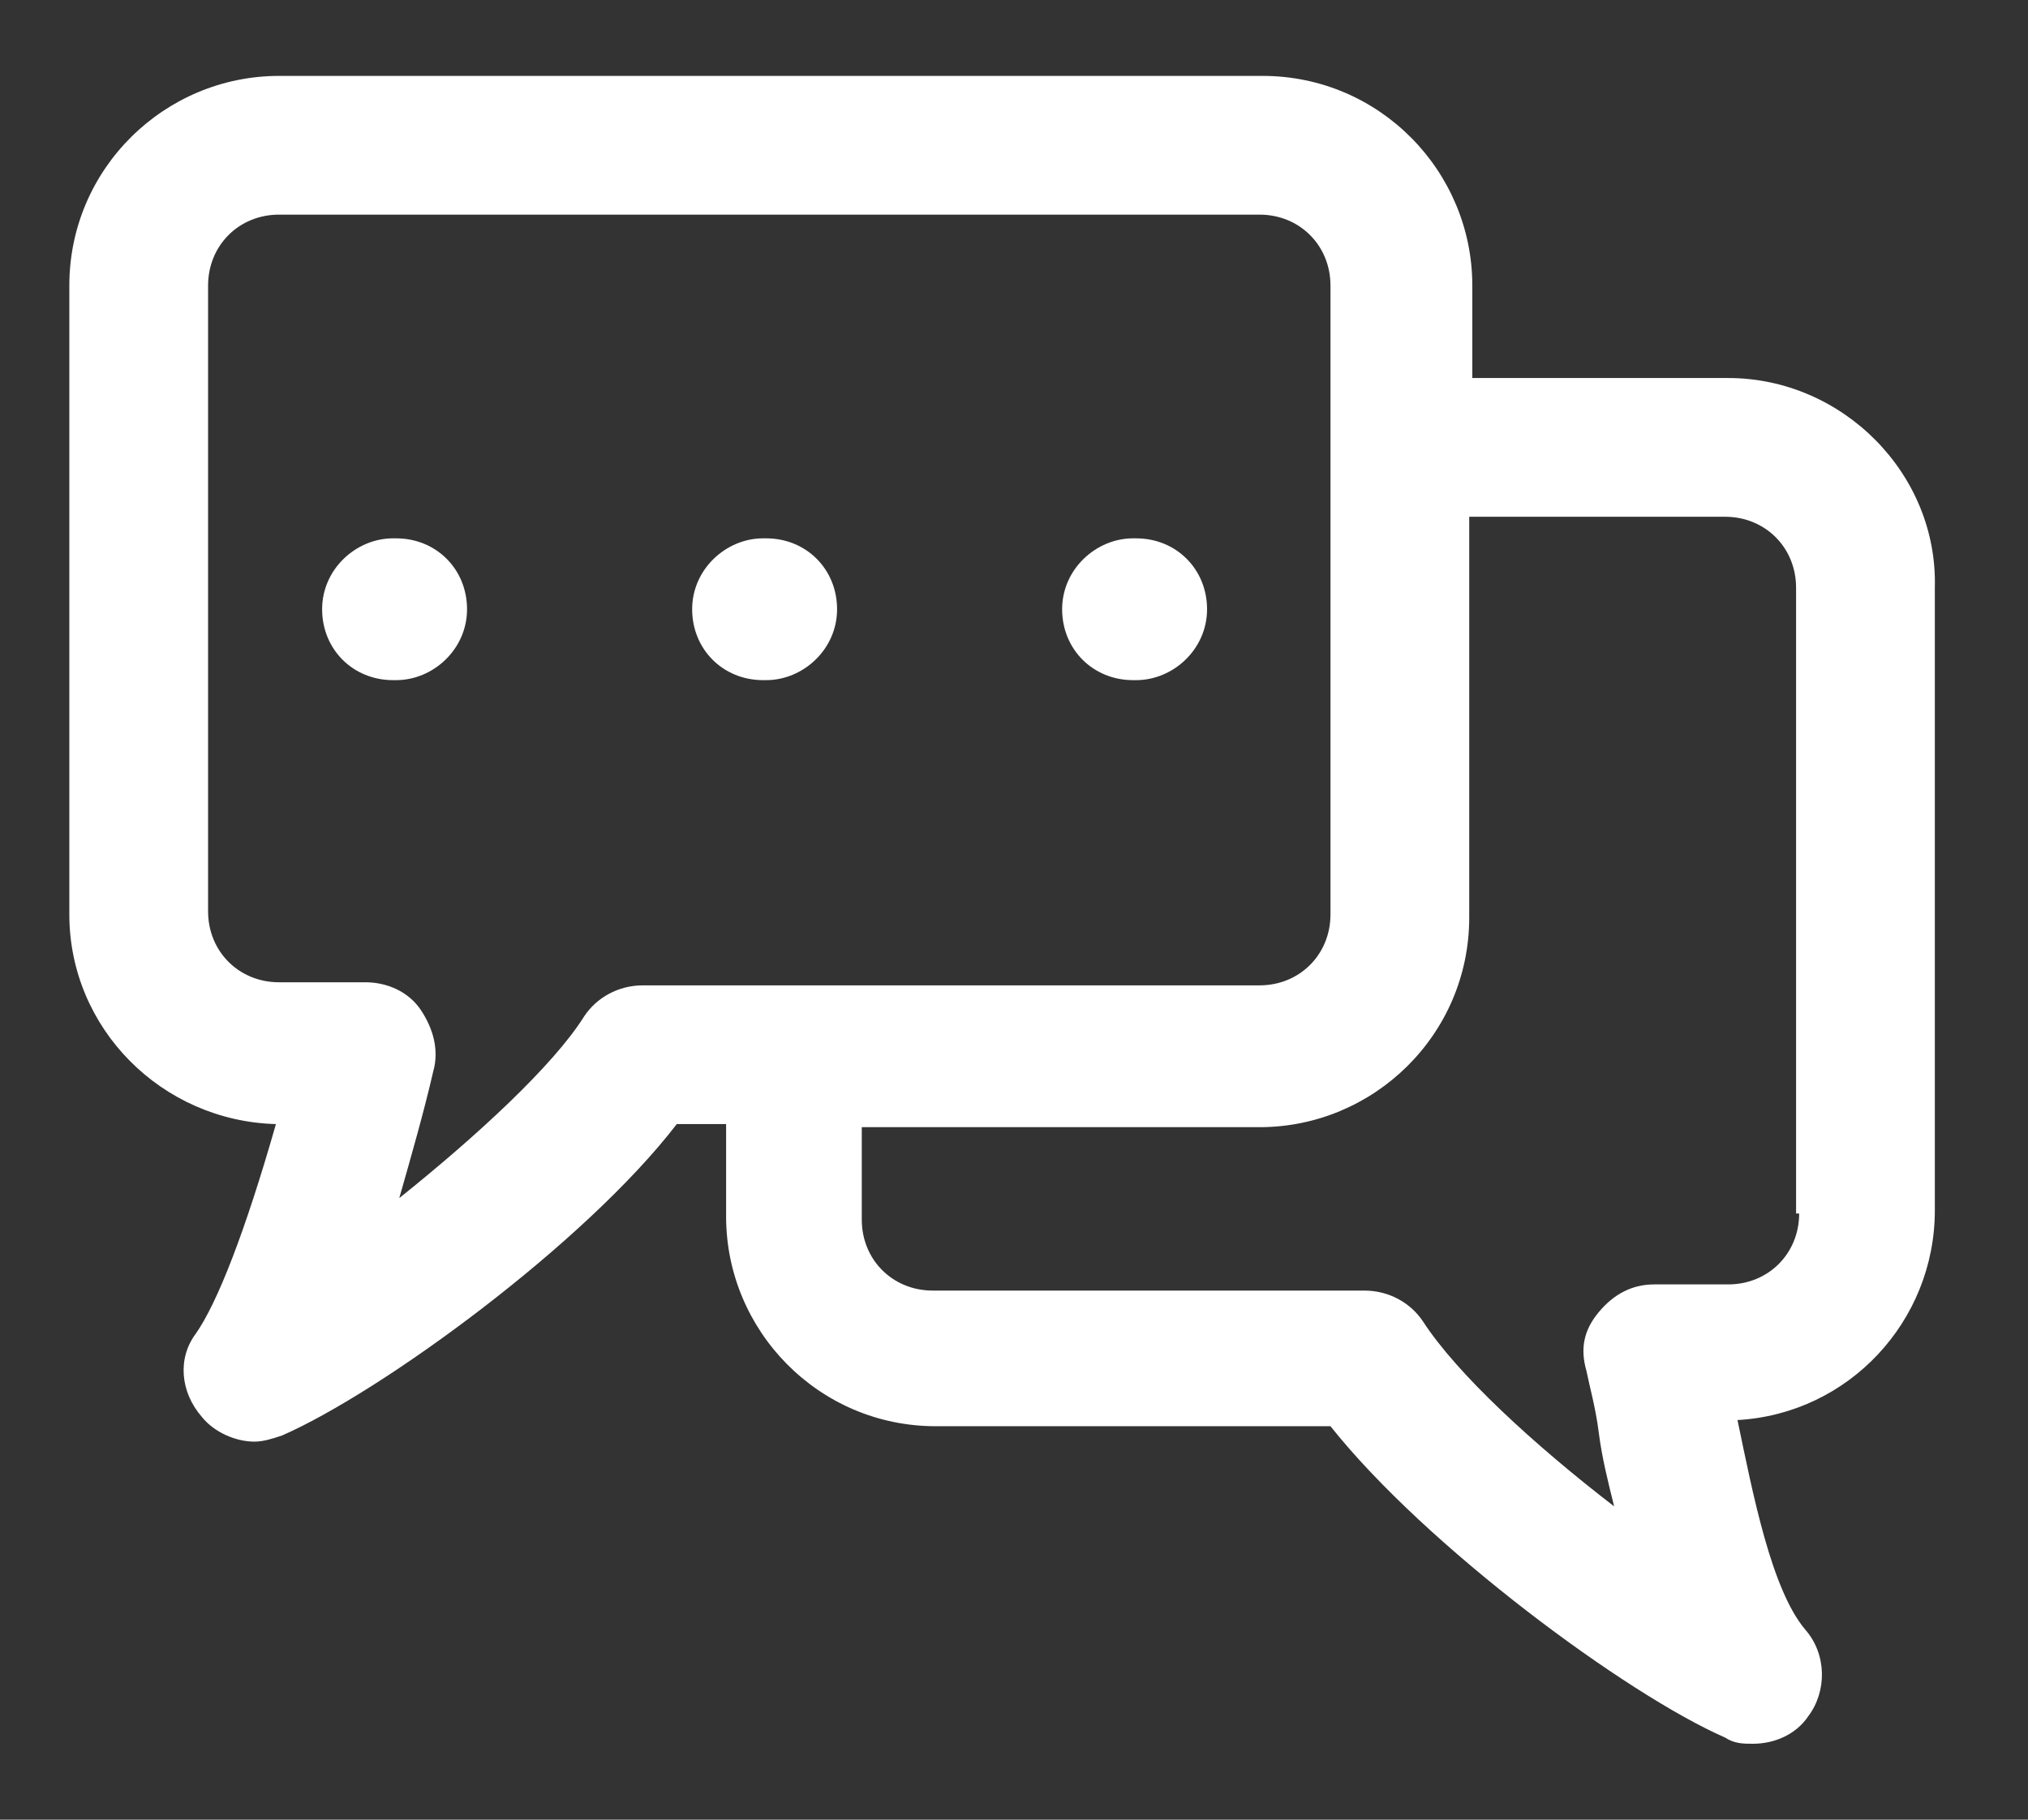 <svg width="117" height="105" viewBox="0 0 117 105" fill="none" xmlns="http://www.w3.org/2000/svg">
<rect x="0" y="0" width="117" height="105" fill="#333333" stroke="none"/>
<path d="M99.706 21.813H84.941V16.477C84.941 9.895 79.605 4.38 72.844 4.38H16.097C9.515 4.38 4 9.717 4 16.477V52.767C4 59.349 9.337 64.686 15.919 64.863C14.14 71.09 12.539 75.181 11.294 76.96C10.226 78.383 10.404 80.34 11.649 81.763C12.361 82.653 13.606 83.186 14.674 83.186C15.207 83.186 15.741 83.008 16.275 82.831C21.967 80.34 33.708 71.801 39.045 64.863H41.891C41.891 66.287 41.891 67.888 41.891 70.2C41.891 76.782 47.228 82.297 53.988 82.297H76.758C82.273 89.235 93.836 97.774 99.528 100.264C100.062 100.62 100.596 100.62 101.129 100.62C102.375 100.62 103.62 100.086 104.332 99.019C105.399 97.596 105.399 95.461 104.154 94.038C102.197 91.725 101.129 86.211 100.24 81.941C106.644 81.585 111.625 76.249 111.625 69.844V33.91C111.803 27.328 106.288 21.813 99.706 21.813ZM37.088 56.858C35.665 56.858 34.42 57.57 33.708 58.637C31.929 61.483 27.482 65.575 23.035 69.133C23.746 66.642 24.458 64.152 24.991 61.839C25.347 60.594 24.991 59.349 24.28 58.281C23.568 57.214 22.323 56.68 21.078 56.68H16.097C13.784 56.68 12.005 54.901 12.005 52.589V16.477C12.005 14.164 13.784 12.385 16.097 12.385H72.667C74.979 12.385 76.758 14.164 76.758 16.477V52.767C76.758 55.079 74.979 56.858 72.667 56.858H37.088ZM103.798 70.022C103.798 72.335 102.019 74.114 99.706 74.114H95.437C94.192 74.114 93.124 74.647 92.235 75.715C91.345 76.782 91.168 77.85 91.523 79.095C91.701 79.984 92.057 81.23 92.235 82.653C92.413 84.076 92.769 85.499 93.124 86.922C88.499 83.364 84.052 79.273 82.095 76.249C81.383 75.181 80.138 74.47 78.715 74.47H53.81C51.497 74.47 49.718 72.691 49.718 70.378C49.718 68.421 49.718 66.465 49.718 65.041H72.667C79.249 65.041 84.763 59.705 84.763 52.945V29.819H99.528C101.841 29.819 103.62 31.598 103.62 33.91V70.022H103.798Z" fill="white"/>
<path d="M22.853 31.064H22.675C20.541 31.064 18.584 32.842 18.584 35.155C18.584 37.468 20.363 39.246 22.675 39.246H22.853C24.988 39.246 26.945 37.468 26.945 35.155C26.945 32.842 25.166 31.064 22.853 31.064Z" fill="white"/>
<path d="M44.201 31.064H44.023C41.889 31.064 39.932 32.842 39.932 35.155C39.932 37.468 41.711 39.246 44.023 39.246H44.201C46.336 39.246 48.293 37.468 48.293 35.155C48.293 32.842 46.514 31.064 44.201 31.064Z" fill="white"/>
<path d="M65.547 31.064H65.369C63.234 31.064 61.277 32.842 61.277 35.155C61.277 37.468 63.056 39.246 65.369 39.246H65.547C67.681 39.246 69.638 37.468 69.638 35.155C69.638 32.842 67.859 31.064 65.547 31.064Z" fill="white"/>
</svg>
